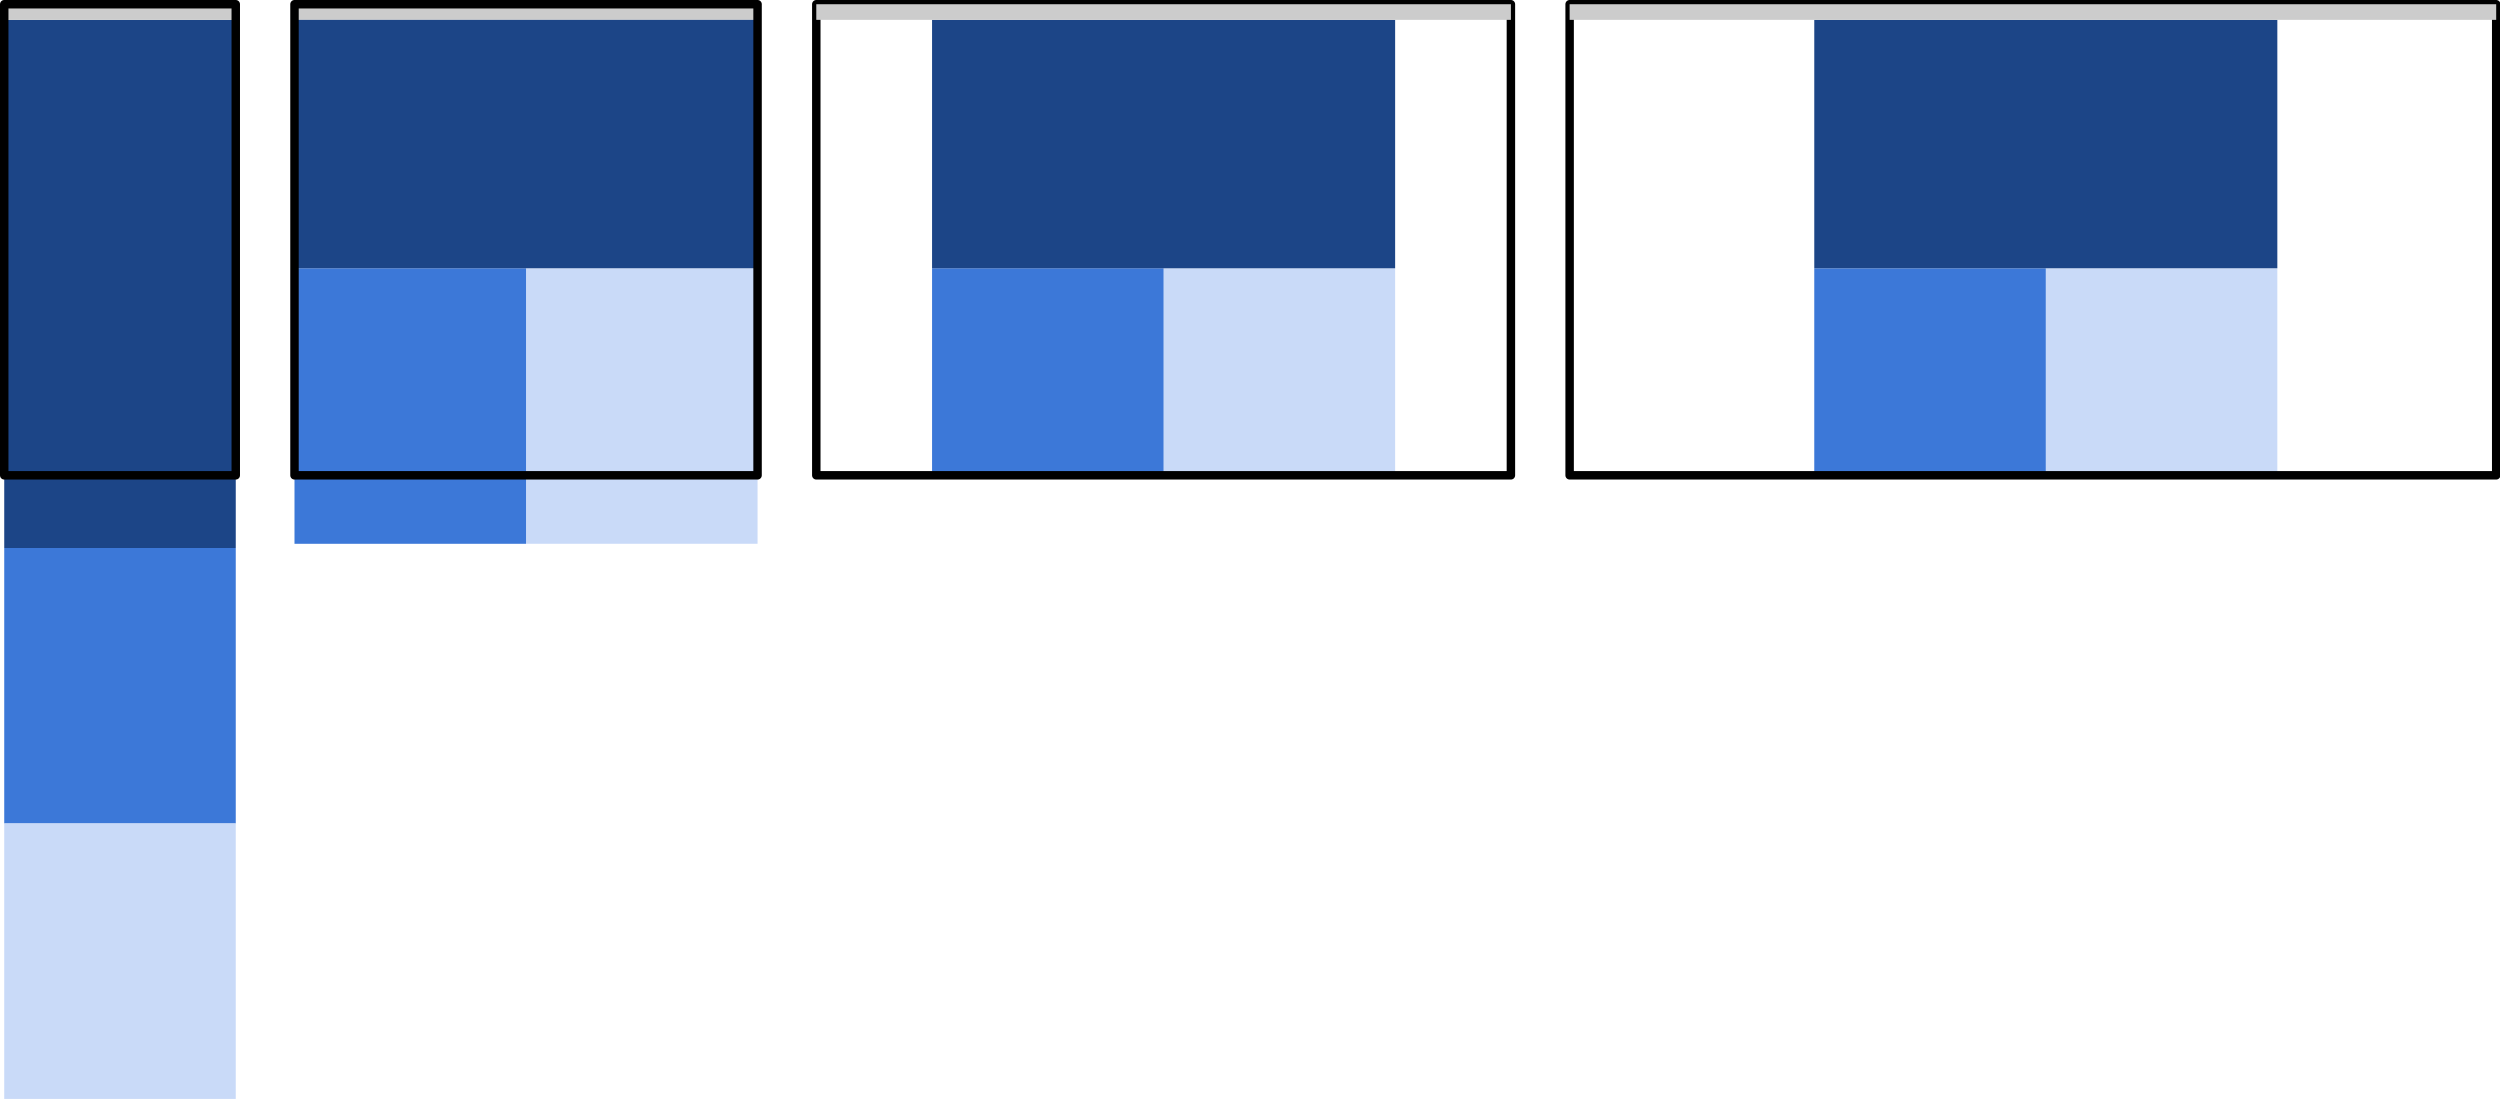 <?xml version="1.0" encoding="utf-8"?>
<!-- Generator: Adobe Illustrator 17.1.0, SVG Export Plug-In . SVG Version: 6.00 Build 0)  -->
<!DOCTYPE svg PUBLIC "-//W3C//DTD SVG 1.1//EN" "http://www.w3.org/Graphics/SVG/1.1/DTD/svg11.dtd">
<svg version="1.1" id="Layer_1" xmlns="http://www.w3.org/2000/svg" xmlns:xlink="http://www.w3.org/1999/xlink" x="0px" y="0px"
	 viewBox="11.6 238.5 591.7 260.1" enable-background="new 11.6 238.5 591.7 260.1" xml:space="preserve">
<rect x="0" y="223.9" fill="none" width="612" height="344.2"/>
<g>
	<path fill="#C9DAF8" d="M495.8,302h54.8V351h-54.8V302z"/>
	<path fill="#3C78D8" d="M441,302h54.8V351H441V302z"/>
	<path fill="#1C4587" d="M441,243.2h109.6V302H441V243.2z"/>
	<path fill="#C9DAF8" d="M287,302h54.8V351H287V302z"/>
	<path fill="#3C78D8" d="M232.2,302H287V351h-54.8V302z"/>
	<path fill="#1C4587" d="M232.2,243.2h109.6V302H232.2V243.2z"/>
	<path fill="#CCCCCC" d="M81.3,239.5h109.6v3.7H81.3V239.5z"/>
	<path fill="#C9DAF8" d="M136.1,302h54.8v65.2h-54.8V302z"/>
	<path fill="#3C78D8" d="M81.3,302h54.8v65.2H81.3V302z"/>
	<path fill="#1C4587" d="M81.3,243.2h109.6V302H81.3V243.2z"/>
	<path fill-opacity="0" d="M383.1,239.5h219.3V351H383.1V239.5z"/>
	<path fill="none" stroke="#000000" stroke-width="2" stroke-linejoin="round" stroke-miterlimit="10" d="M383.1,239.5h219.3V351
		H383.1V239.5z"/>
	<path fill-opacity="0" d="M204.8,239.5h164.4V351H204.8V239.5z"/>
	<path fill="none" stroke="#000000" stroke-width="2" stroke-linejoin="round" stroke-miterlimit="10" d="M204.8,239.5h164.4V351
		H204.8V239.5z"/>
	<path fill-opacity="0" d="M81.3,239.5h109.6V351H81.3V239.5z"/>
	<path fill="none" stroke="#000000" stroke-width="2" stroke-linejoin="round" stroke-miterlimit="10" d="M81.3,239.5h109.6V351
		H81.3V239.5z"/>
	<path fill="#1C4587" d="M12.6,243.2h54.8v125H12.6L12.6,243.2z"/>
	<path fill="#CCCCCC" d="M12.6,239.5h54.8v3.7H12.6L12.6,239.5z"/>
	<path fill-opacity="0" d="M12.6,239.5h54.8V351H12.6L12.6,239.5z"/>
	<path fill="none" stroke="#000000" stroke-width="2" stroke-linejoin="round" stroke-miterlimit="10" d="M12.6,239.5h54.8V351H12.6
		L12.6,239.5z"/>
	<path fill="#CCCCCC" d="M204.8,239.5h164.4v3.7H204.8V239.5z"/>
	<path fill="#CCCCCC" d="M383.1,239.5h219.3v3.7H383.1V239.5z"/>
	<path fill="#3C78D8" d="M12.6,368.2h54.8v65.2H12.6L12.6,368.2z"/>
	<path fill="#C9DAF8" d="M12.6,433.4h54.8v65.2H12.6L12.6,433.4z"/>
</g>
</svg>
